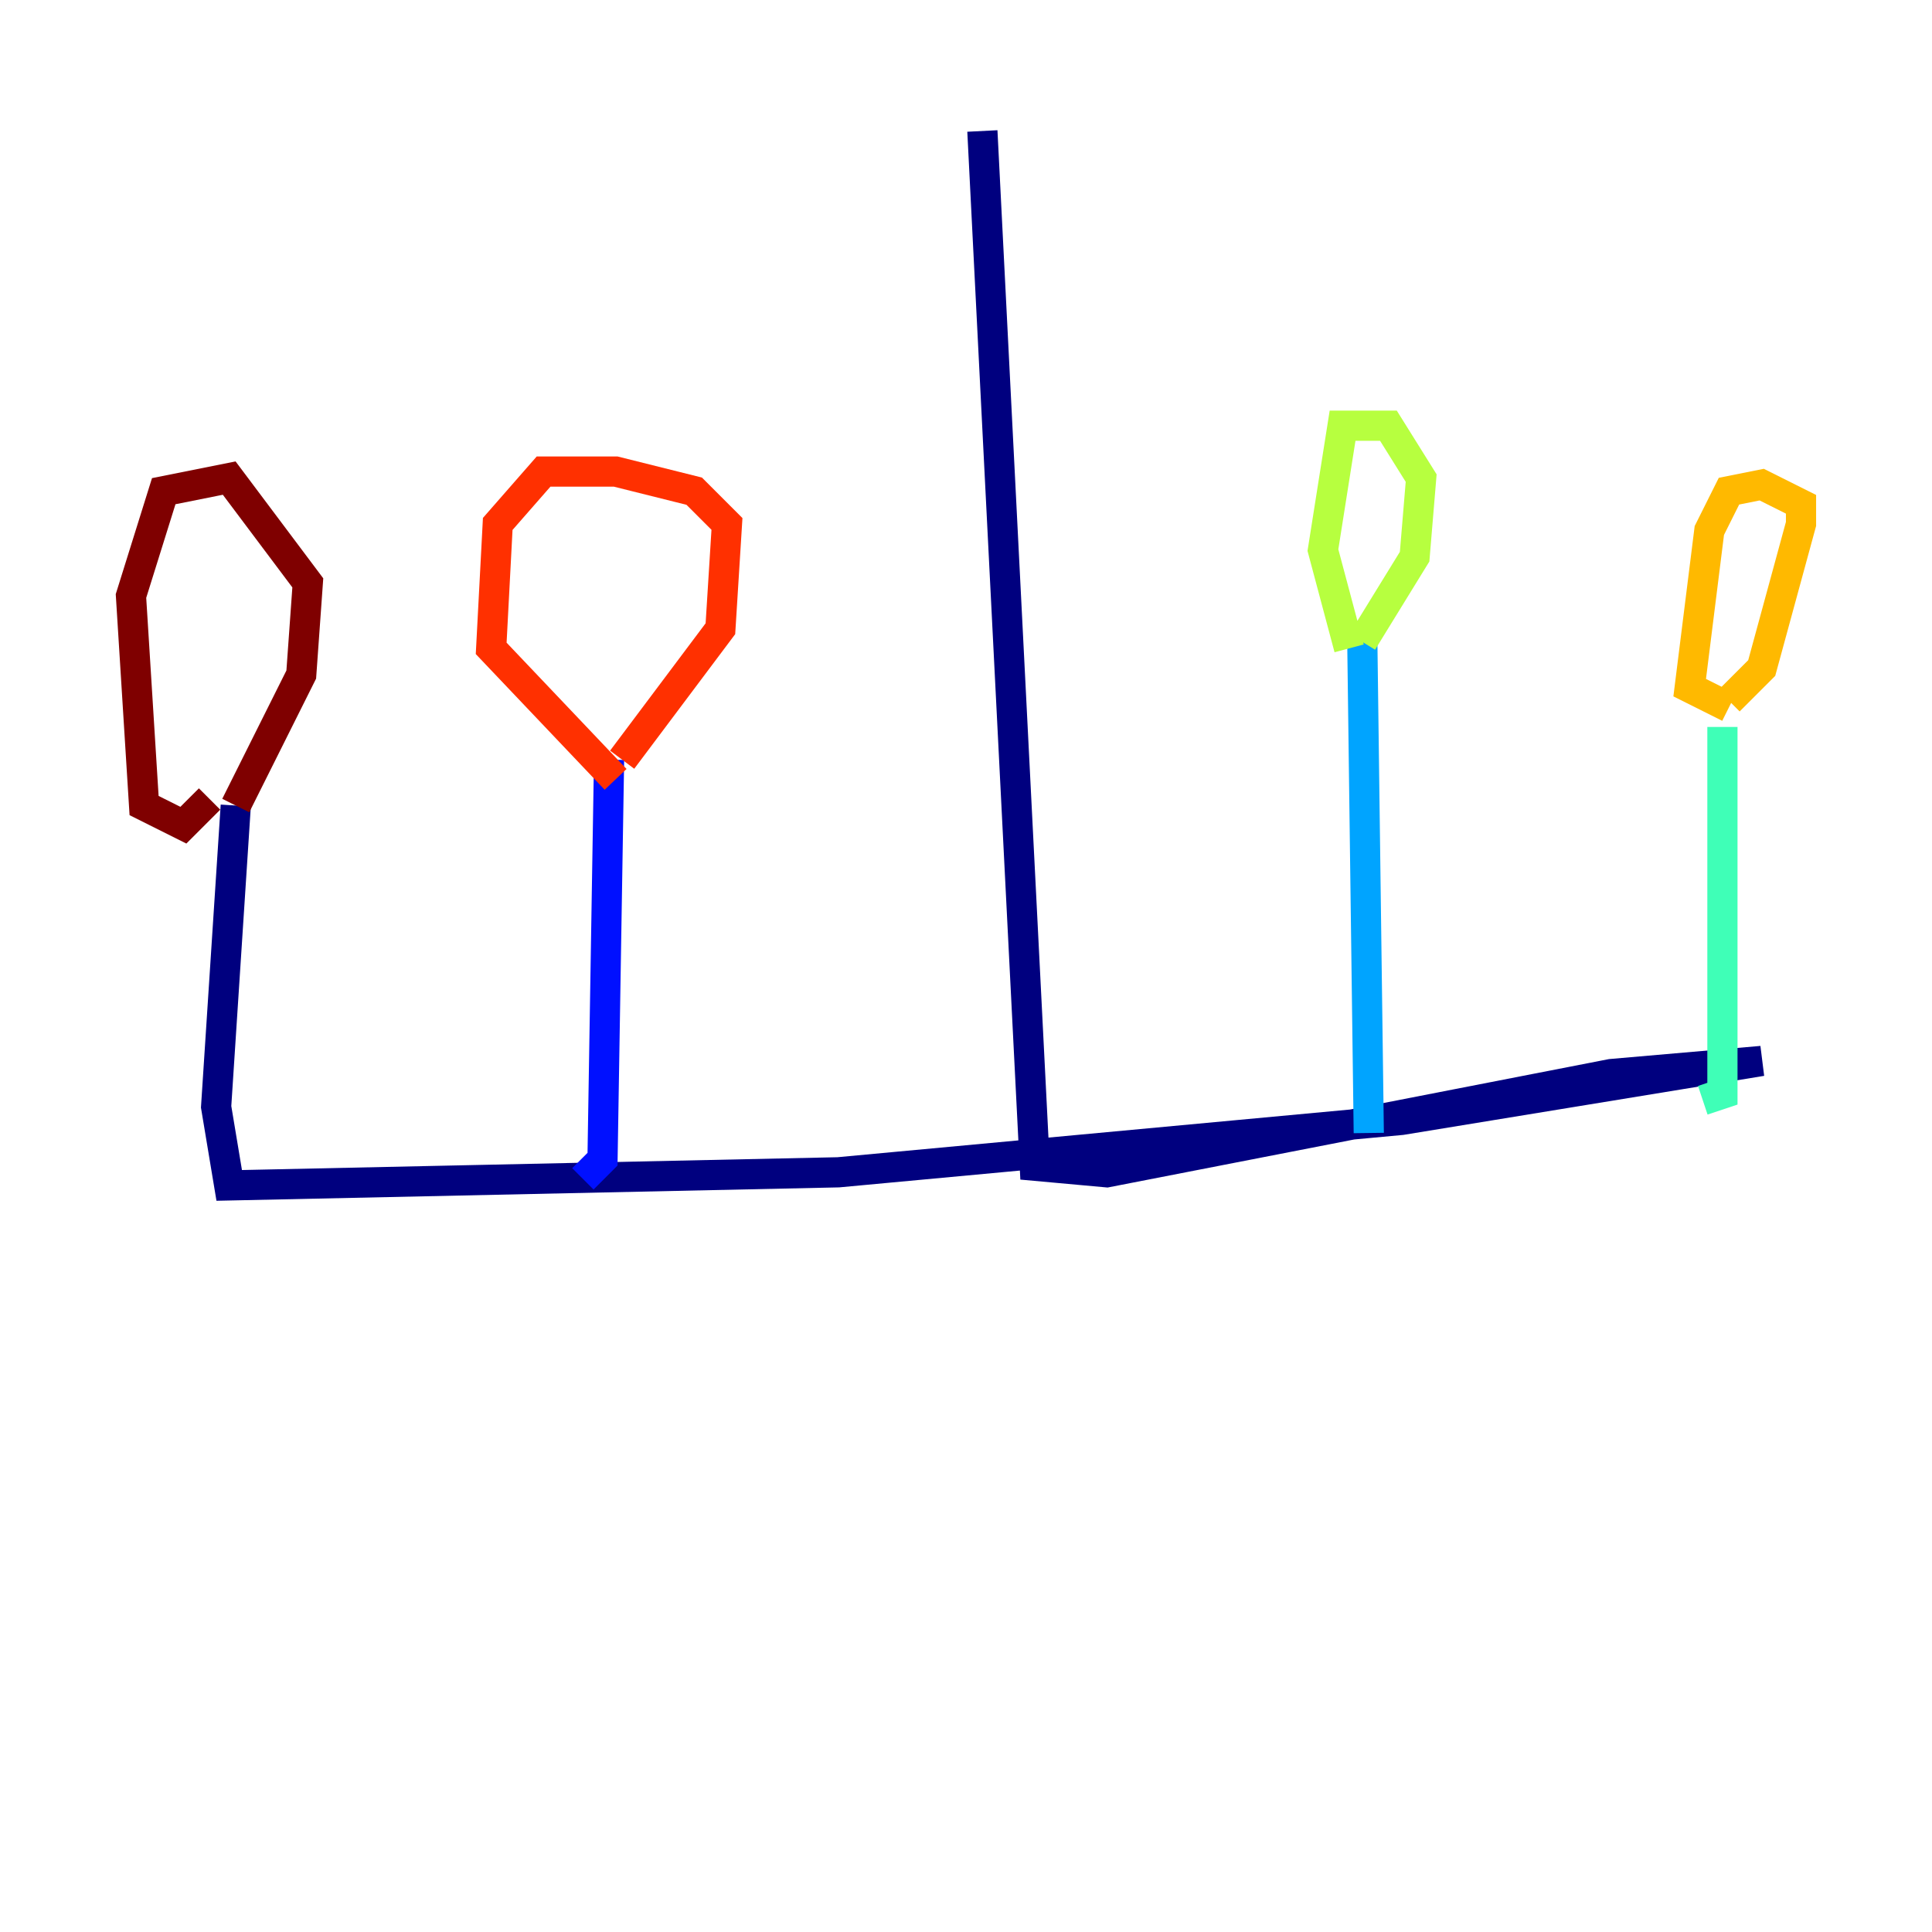 <?xml version="1.0" encoding="utf-8" ?>
<svg baseProfile="tiny" height="128" version="1.2" viewBox="0,0,128,128" width="128" xmlns="http://www.w3.org/2000/svg" xmlns:ev="http://www.w3.org/2001/xml-events" xmlns:xlink="http://www.w3.org/1999/xlink"><defs /><polyline fill="none" points="65.085,8.678 68.556,77.234 73.329,77.668 106.739,71.159 116.719,70.291 92.854,74.197 55.539,77.668 15.186,78.536 14.319,73.329 15.62,53.37" stroke="#00007f" stroke-width="2" /><polyline fill="none" points="38.617,78.102 39.919,76.8 40.352,50.332" stroke="#0010ff" stroke-width="2" /><polyline fill="none" points="90.685,75.064 90.251,42.088" stroke="#00a4ff" stroke-width="2" /><polyline fill="none" points="112.814,72.895 114.115,72.461 114.115,48.163" stroke="#3fffb7" stroke-width="2" /><polyline fill="none" points="90.251,42.522 93.722,36.881 94.156,31.675 91.986,28.203 88.949,28.203 87.647,36.447 89.383,42.956" stroke="#b7ff3f" stroke-width="2" /><polyline fill="none" points="114.549,46.427 116.719,44.258 119.322,34.712 119.322,33.41 116.719,32.108 114.549,32.542 113.248,35.146 111.946,45.559 114.549,46.861" stroke="#ffb900" stroke-width="2" /><polyline fill="none" points="41.22,50.332 47.729,41.654 48.163,34.712 45.993,32.542 40.786,31.241 36.014,31.241 32.976,34.712 32.542,42.956 40.786,51.634" stroke="#ff3000" stroke-width="2" /><polyline fill="none" points="15.62,53.37 19.959,44.691 20.393,38.617 15.186,31.675 10.848,32.542 8.678,39.485 9.546,53.37 12.149,54.671 13.885,52.936" stroke="#7f0000" stroke-width="2" /></svg>